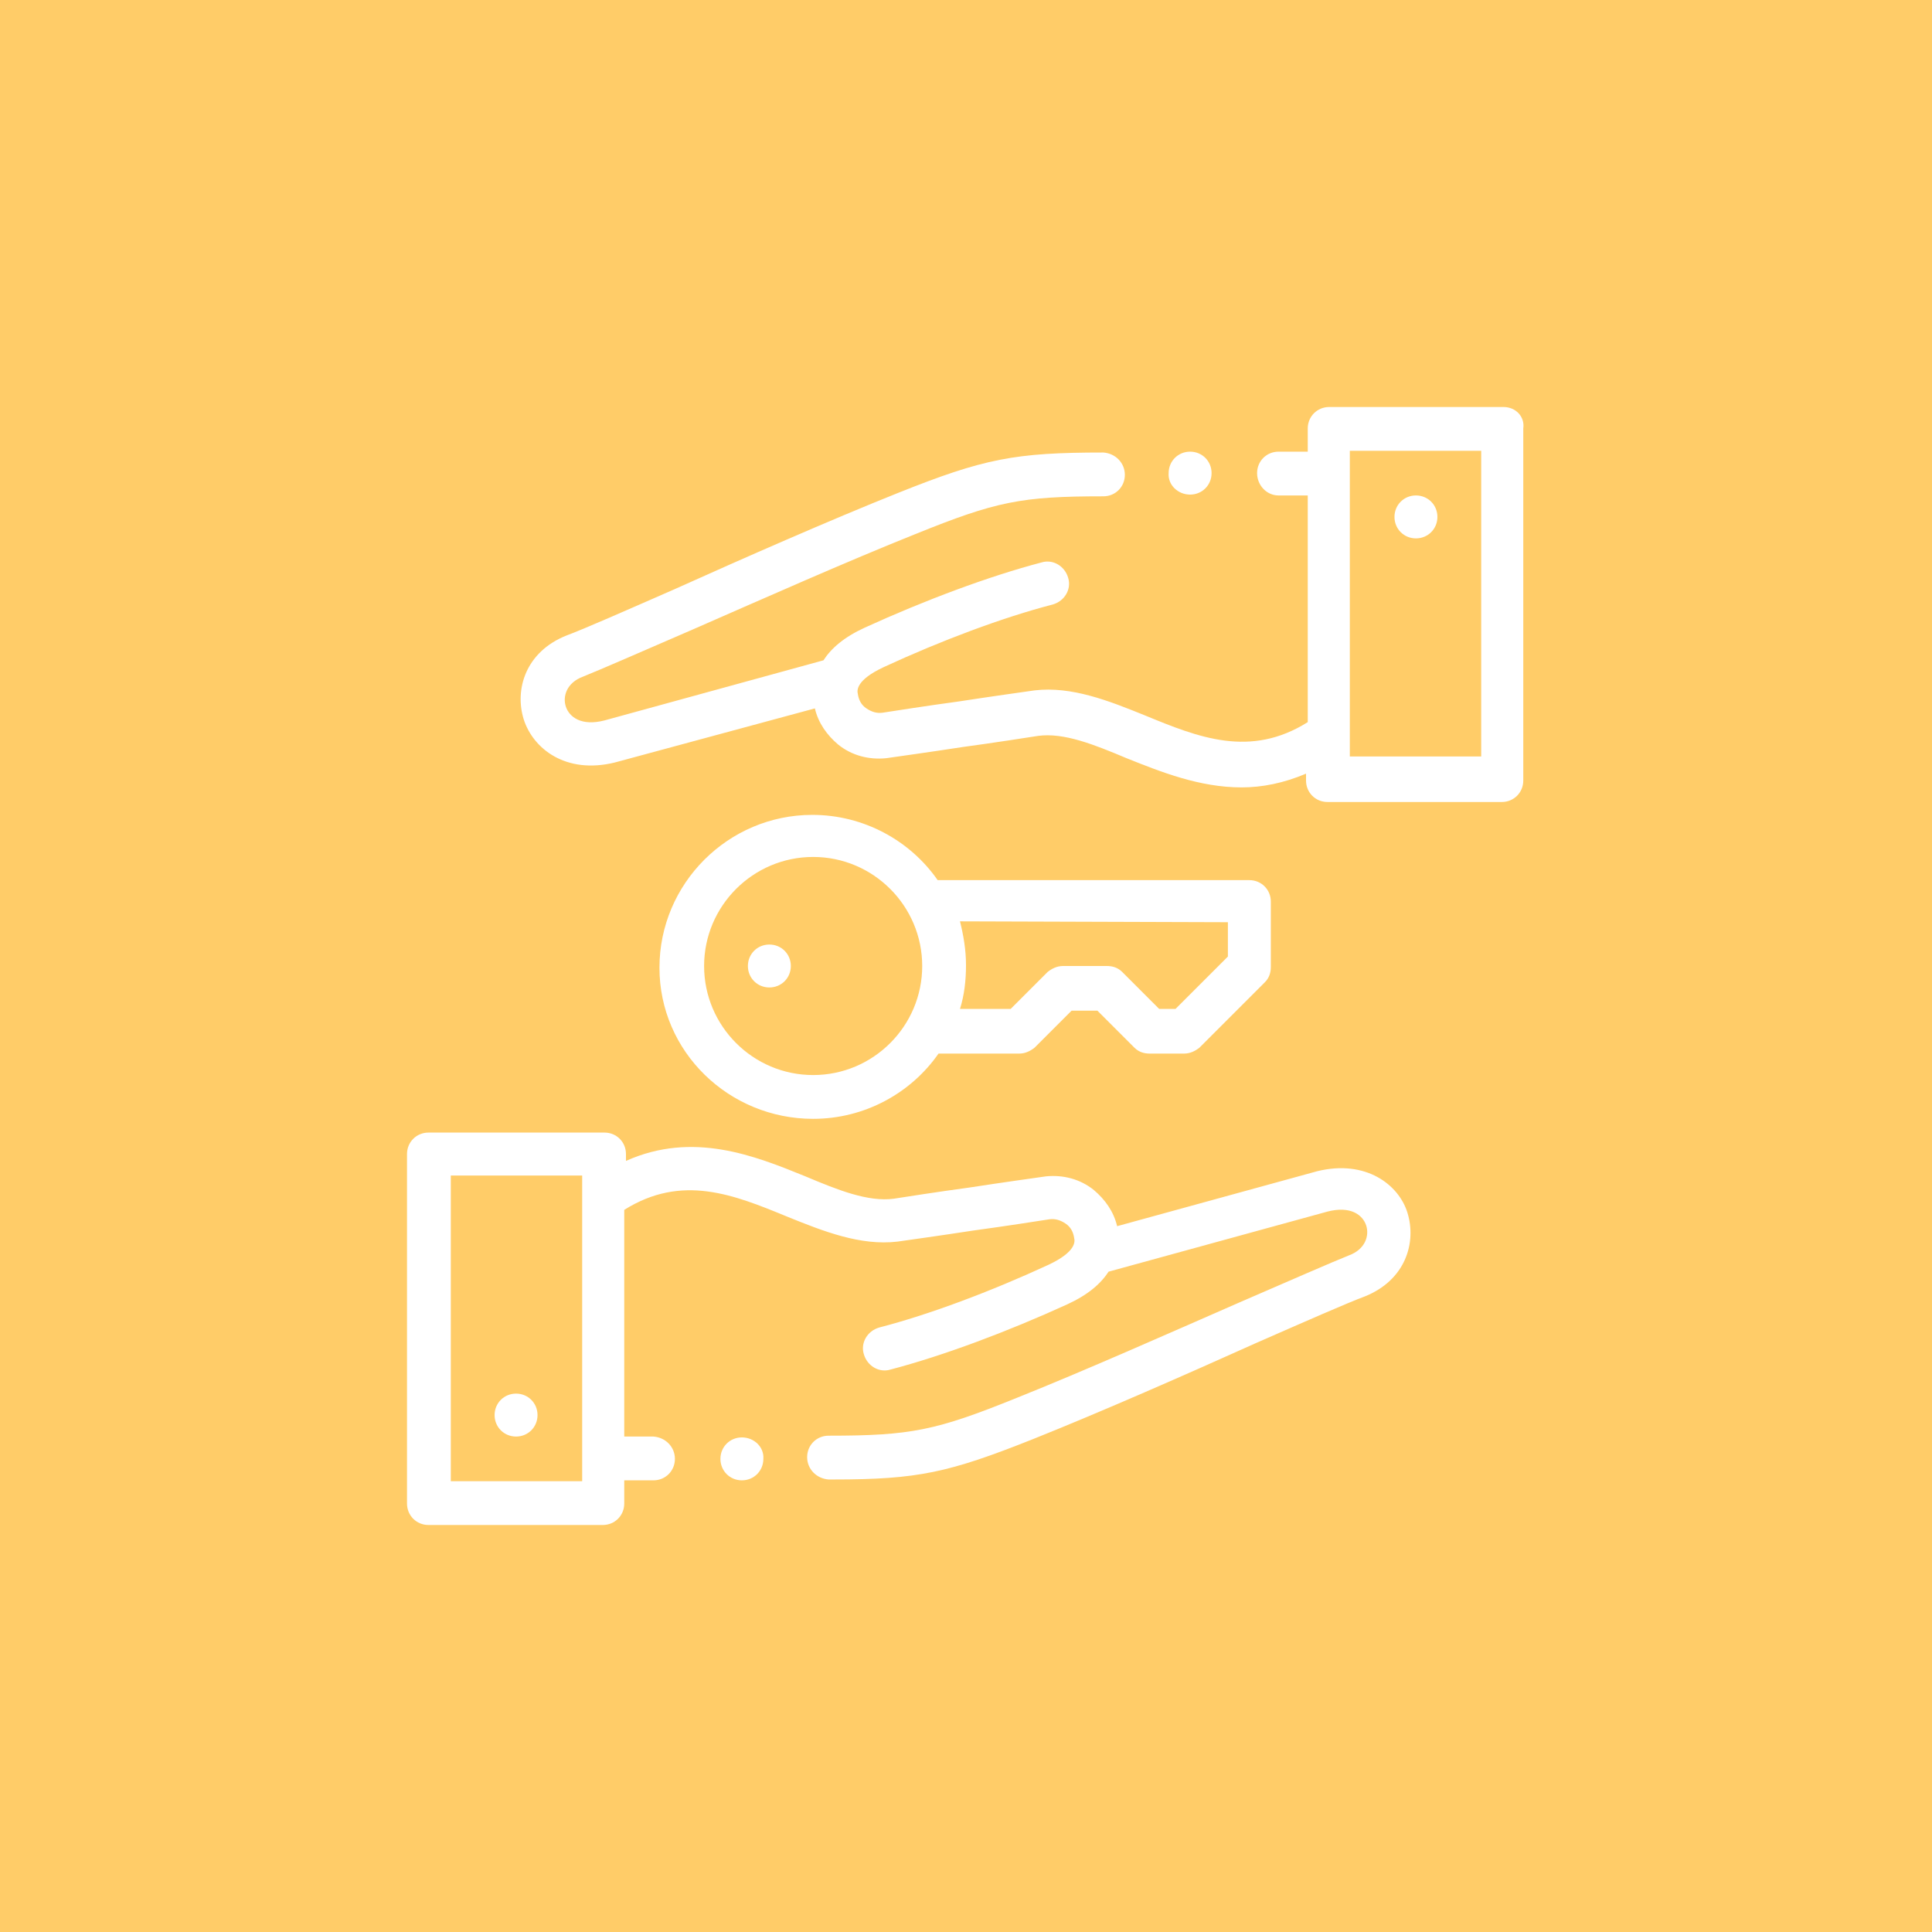 <?xml version="1.0" encoding="utf-8"?>
<!-- Generator: Adobe Illustrator 25.2.3, SVG Export Plug-In . SVG Version: 6.00 Build 0)  -->
<svg version="1.1" id="Layer_1" xmlns="http://www.w3.org/2000/svg" xmlns:xlink="http://www.w3.org/1999/xlink" x="0px" y="0px"
	 viewBox="0 0 225 225" style="enable-background:new 0 0 225 225;" xml:space="preserve">
<style type="text/css">
	.st0{fill:#FFCC68;}
	.st1{fill:#FFFFFF;}
</style>
<g id="Layer_3">
	<rect x="-1" y="-1" class="st0" width="227" height="227"/>
</g>
<g id="Layer_6">
	<g>
		<path class="st1" d="M60.1,162.3c-1.4,0-2.5,1.1-2.5,2.5l0,0c0,1.4,1.1,2.5,2.5,2.5s2.5-1.1,2.5-2.5S61.5,162.3,60.1,162.3z"/>
		<path class="st1" d="M175.1,47.4h-20.3c-1.4,0-2.5,1.1-2.5,2.5v2.7h-3.4l0,0c-1.4,0-2.5,1.1-2.5,2.5s1.1,2.6,2.5,2.6h3.4v26.4
			c-6.7,4.2-12.7,1.8-19-0.8c-4.2-1.7-8.5-3.4-12.8-2.9c-1.4,0.2-5,0.7-8.9,1.3c-3.7,0.5-7.5,1.1-8.8,1.3c-0.7,0.1-1.3-0.1-1.9-0.5
			s-0.9-1-1-1.7c-0.1-0.4-0.2-1.6,3-3.1c6.7-3.1,13.9-5.8,19.7-7.3c1.4-0.4,2.2-1.8,1.8-3.1c-0.4-1.4-1.8-2.2-3.1-1.8
			c-6.1,1.6-13.6,4.4-20.6,7.6c-2.4,1.1-3.9,2.4-4.8,3.8l-25.5,7c-2.7,0.7-4.1-0.4-4.5-1.6s0.1-2.8,2-3.5c2-0.8,6.8-2.9,12.8-5.5
			c8-3.5,17.9-7.9,25.9-11.1c9.4-3.8,12.3-4.4,21.9-4.4l0,0c1.4,0,2.5-1.1,2.5-2.5s-1.1-2.5-2.5-2.6c-10.3,0-13.9,0.7-23.9,4.7
			c-8,3.2-18,7.6-26,11.2C72.9,71.1,67.9,73.3,66,74l0,0c-4.8,1.9-6.1,6.3-5,9.8c1.1,3.4,4.9,6.4,10.6,5l0,0l23.3-6.3
			c0.4,1.7,1.4,3.1,2.7,4.2c1.6,1.3,3.6,1.8,5.6,1.6c1.4-0.2,5-0.7,8.9-1.3c3.7-0.5,7.5-1.1,8.8-1.3c3-0.4,6.5,1,10.3,2.6
			c4,1.6,8.5,3.4,13.4,3.4c2.4,0,4.9-0.5,7.5-1.6v0.8c0,1.4,1.1,2.5,2.5,2.5h20.3c1.4,0,2.5-1.1,2.5-2.5v-41
			C177.6,48.5,176.5,47.4,175.1,47.4z M172.5,88.1h-15.3V55.2l0,0l0,0v-2.7h15.3V88.1z"/>
		<path class="st1" d="M164.9,62.7c1.4,0,2.5-1.1,2.5-2.5l0,0c0-1.4-1.1-2.5-2.5-2.5s-2.5,1.1-2.5,2.5S163.5,62.7,164.9,62.7z"/>
		<path class="st1" d="M94.7,130.3c6,0,11.4-3,14.6-7.6h9.4c0.7,0,1.3-0.3,1.8-0.7l4.3-4.3h3l4.3,4.3c0.5,0.5,1.1,0.7,1.8,0.7h4
			c0.7,0,1.3-0.3,1.8-0.7l7.6-7.6c0.5-0.5,0.7-1.1,0.7-1.8V105c0-1.4-1.1-2.5-2.5-2.5h-36.3c-3.2-4.6-8.6-7.6-14.6-7.6
			c-9.8,0-17.8,8-17.8,17.8S84.9,130.3,94.7,130.3z M143,107.4v4l-6.1,6.1H135l-4.3-4.3c-0.5-0.5-1.1-0.7-1.8-0.7h-5.1
			c-0.7,0-1.3,0.3-1.8,0.7l-4.3,4.3h-5.9c0.5-1.6,0.7-3.3,0.7-5.1s-0.3-3.5-0.7-5.1L143,107.4L143,107.4z M94.7,99.8
			c7,0,12.7,5.7,12.7,12.7s-5.7,12.7-12.7,12.7S82,119.5,82,112.5S87.7,99.8,94.7,99.8z"/>
		<path class="st1" d="M89.6,115c1.4,0,2.5-1.1,2.5-2.5S91,110,89.6,110s-2.5,1.1-2.5,2.5l0,0C87.1,113.9,88.2,115,89.6,115z"/>
		<path class="st1" d="M138.6,57.6L138.6,57.6c1.4,0,2.5-1.1,2.5-2.5s-1.1-2.5-2.5-2.5s-2.5,1.1-2.5,2.5
			C136,56.5,137.2,57.6,138.6,57.6z"/>
		<path class="st1" d="M153.4,136.4L153.4,136.4l-23.3,6.4c-0.4-1.7-1.4-3.1-2.7-4.2c-1.6-1.3-3.6-1.8-5.6-1.6
			c-1.4,0.2-5,0.7-8.9,1.3c-3.7,0.5-7.5,1.1-8.8,1.3c-3,0.4-6.5-1-10.3-2.6c-5.9-2.4-13.1-5.3-20.9-1.8v-0.8c0-1.4-1.1-2.5-2.5-2.5
			H49.9c-1.4,0-2.5,1.1-2.5,2.5v40.7c0,1.4,1.1,2.5,2.5,2.5h20.3c1.4,0,2.5-1.1,2.5-2.5v-2.7h3.4l0,0c1.4,0,2.5-1.1,2.5-2.5
			s-1.1-2.5-2.5-2.6h-3.4v-26.4c6.7-4.2,12.7-1.8,19,0.8c4.2,1.7,8.5,3.4,12.8,2.9c1.4-0.2,5-0.7,8.9-1.3c3.7-0.5,7.5-1.1,8.8-1.3
			c0.7-0.1,1.3,0.1,1.9,0.5s0.9,1,1,1.7c0.1,0.4,0.2,1.6-3,3.1c-6.7,3.1-13.9,5.8-19.7,7.3c-1.4,0.4-2.2,1.8-1.8,3.1
			c0.4,1.4,1.8,2.2,3.1,1.8c6.1-1.6,13.6-4.4,20.6-7.6c2.4-1.1,3.9-2.4,4.8-3.8l25.5-7c2.7-0.7,4.1,0.4,4.5,1.6
			c0.4,1.2-0.1,2.8-2,3.5c-2,0.8-6.8,2.9-12.8,5.5c-8,3.5-17.9,7.9-25.9,11.1c-9.4,3.8-12.3,4.4-21.9,4.4l0,0
			c-1.4,0-2.5,1.1-2.5,2.5s1.1,2.5,2.5,2.6c0.2,0,0.4,0,0.6,0c9.8,0,13.4-0.8,23.2-4.7c8-3.2,18-7.6,26-11.2
			c5.7-2.5,10.7-4.7,12.6-5.4l0,0c4.8-1.9,6.1-6.3,5-9.8C162.9,138,159.1,135,153.4,136.4z M52.5,172.5v-35.6h15.3v32.9l0,0v2.7
			L52.5,172.5L52.5,172.5z"/>
		<path class="st1" d="M86.4,167.4L86.4,167.4c-1.4,0-2.5,1.1-2.5,2.5s1.1,2.5,2.5,2.5s2.5-1.1,2.5-2.5
			C89,168.5,87.8,167.4,86.4,167.4z"/>
	</g>
</g>
</svg>
